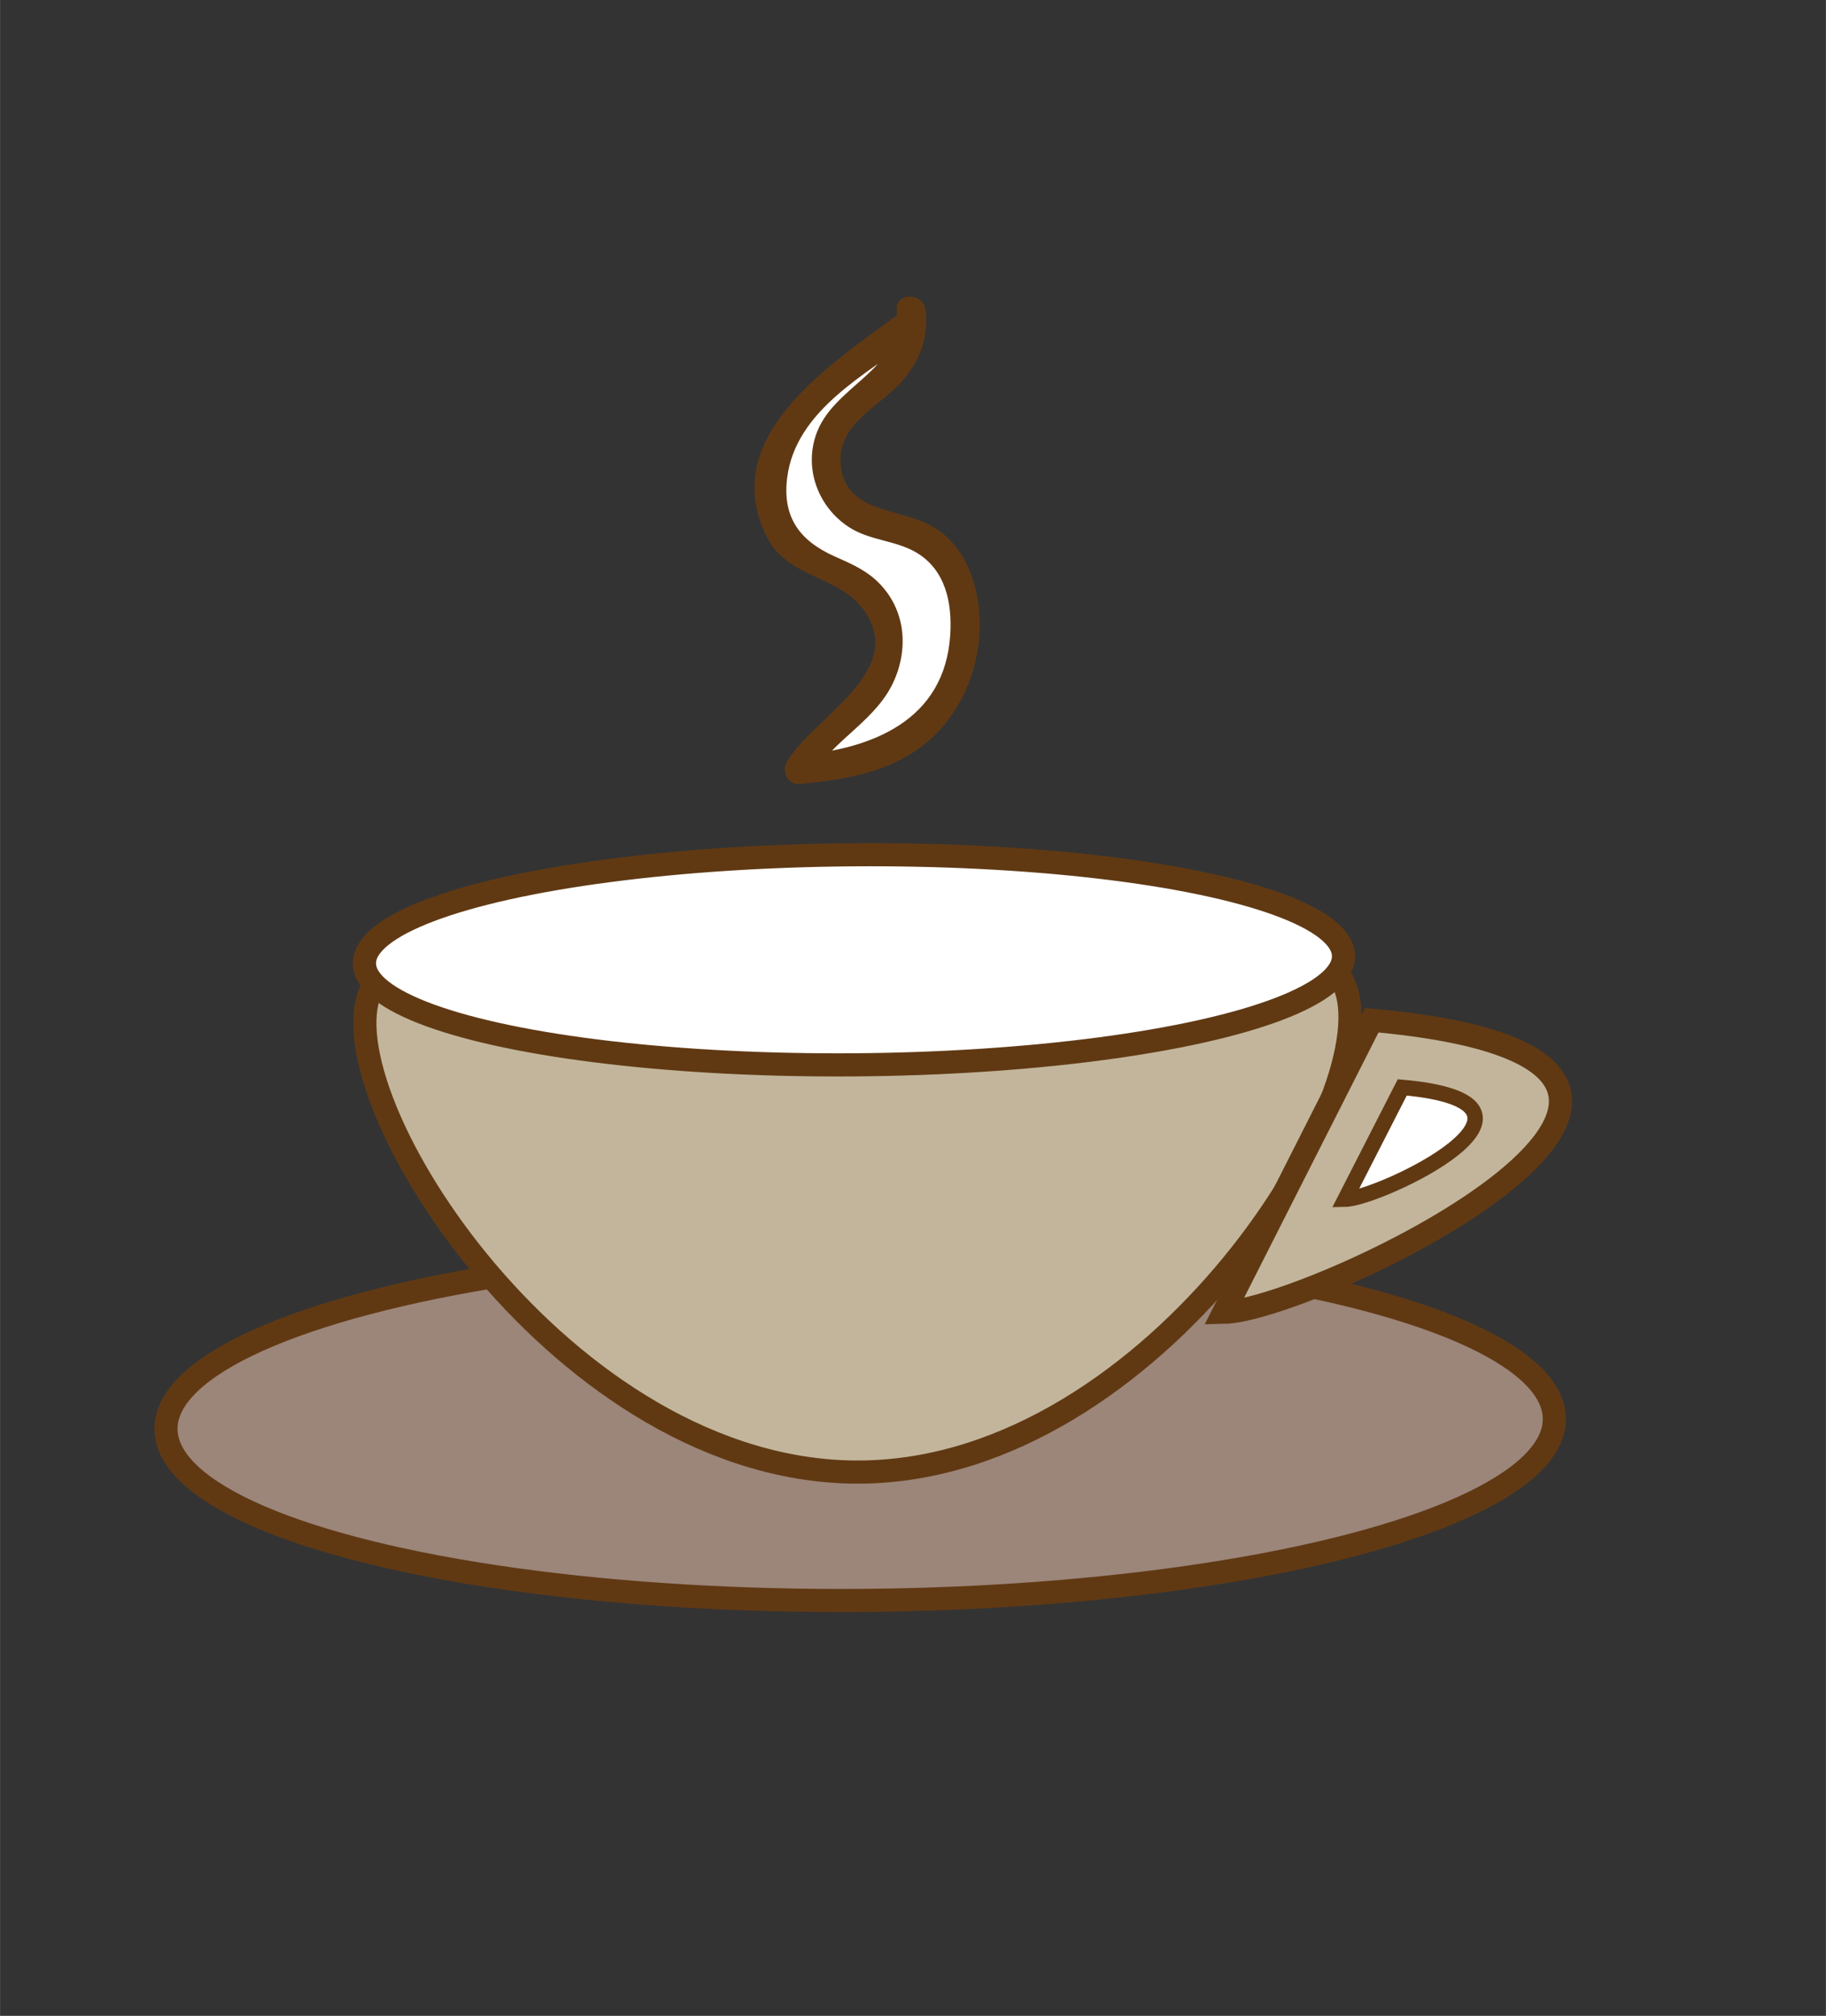 <?xml version="1.0" encoding="UTF-8"?><svg id="Layer_1" xmlns="http://www.w3.org/2000/svg" width="83.53mm" height="92.21mm" viewBox="0 0 236.77 261.39"><rect x="0" y="0" width="236.77" height="261.39" fill="#333333" stroke="none"/><defs><style>.cls-1{stroke-width:2px;}.cls-1,.cls-2,.cls-3,.cls-4{stroke:#603913;stroke-miterlimit:10;}.cls-1,.cls-4,.cls-5{fill:#fff;}.cls-2{fill:#c2b59b;}.cls-2,.cls-3,.cls-4{stroke-width:3px;}.cls-3{fill:#9c8579;}.cls-6{fill:#603913;}.cls-6,.cls-5{stroke-width:0px;}</style></defs><ellipse class="cls-3" cx="111.54" cy="184.63" rx="90.02" ry="22.89" transform="translate(-1.39 .85) rotate(-.43)"/><path class="cls-2" d="m174.23,127.55c6.28,13.4-24.18,63.03-62.66,63.33-38.45.3-69.6-48.79-63.5-62.39,3.62-8.08,18.82-.12,65.01-.64,43.72-.49,57.58-7.93,61.15-.31Z"/><path class="cls-2" d="m177.87,132.29c59.93,5.39-7.6,37.68-19.19,37.88l19.19-37.88Z"/><path class="cls-1" d="m181.83,141c23.15,2.06-2.94,14.42-7.41,14.5l7.41-14.5Z"/><path class="cls-5" d="m118.15,40.28c.91,4.3-2.17,8.06-4.96,10.17s-6.12,4.89-6.07,9.37c.04,4.23,3.18,7.03,6.09,7.98,2.9.96,6.09.99,8.55,3.38,3.32,3.22,4.19,10.11,2.61,15.33-1.58,5.22-5.11,8.84-8.9,10.72s-7.85,2.23-11.85,2.57c1.73-3.56,4.73-5.29,7.27-7.65s4.93-6.35,4.23-10.56c-.66-3.97-3.71-6.07-6.47-7.24-2.76-1.16-5.85-2.18-7.53-5.5-1.88-3.73-1.15-9.12.81-12.73,1.97-3.61,4.9-5.83,7.75-7.96,2.67-1.99,5.33-3.98,8-5.97"/><path class="cls-6" d="m116.28,40.28c.81,7.91-8.41,9.61-10.54,16.29-1.43,4.48.46,9.26,4.35,11.79,2.67,1.74,5.98,1.68,8.7,3.27,3.8,2.23,4.7,6.52,4.42,10.74-.73,11-10.04,14.72-19.6,15.55l1.62,2.82c2.84-4.97,8.51-7.27,10.79-12.69,1.9-4.5,1.2-9.54-2.5-12.88-1.59-1.43-3.44-2.19-5.36-3.05-4.5-2.03-6.74-5.09-6.09-10.19,1.11-8.7,10.17-13.37,16.55-18.13,1.91-1.43.04-4.68-1.89-3.24-8.59,6.41-23.85,15.86-17.33,29,2.71,5.47,9.28,4.98,12.56,9.49,5.84,8.04-6.63,13.95-9.97,19.79-.66,1.15.16,2.95,1.62,2.82,7.49-.65,14.78-2.12,19.5-8.53,3.97-5.39,5.18-13.21,2.48-19.44-1.14-2.62-2.94-4.66-5.56-5.87-4.25-1.98-10.81-1.57-11.04-8.02-.18-4.99,5.33-7.25,8.08-10.49,2.27-2.66,3.31-5.57,2.95-9.05-.24-2.38-4-2.4-3.75,0h0Z"/><ellipse class="cls-4" cx="110.73" cy="124.45" rx="63.48" ry="13.62" transform="translate(-.93 .84) rotate(-.43)"/></svg>